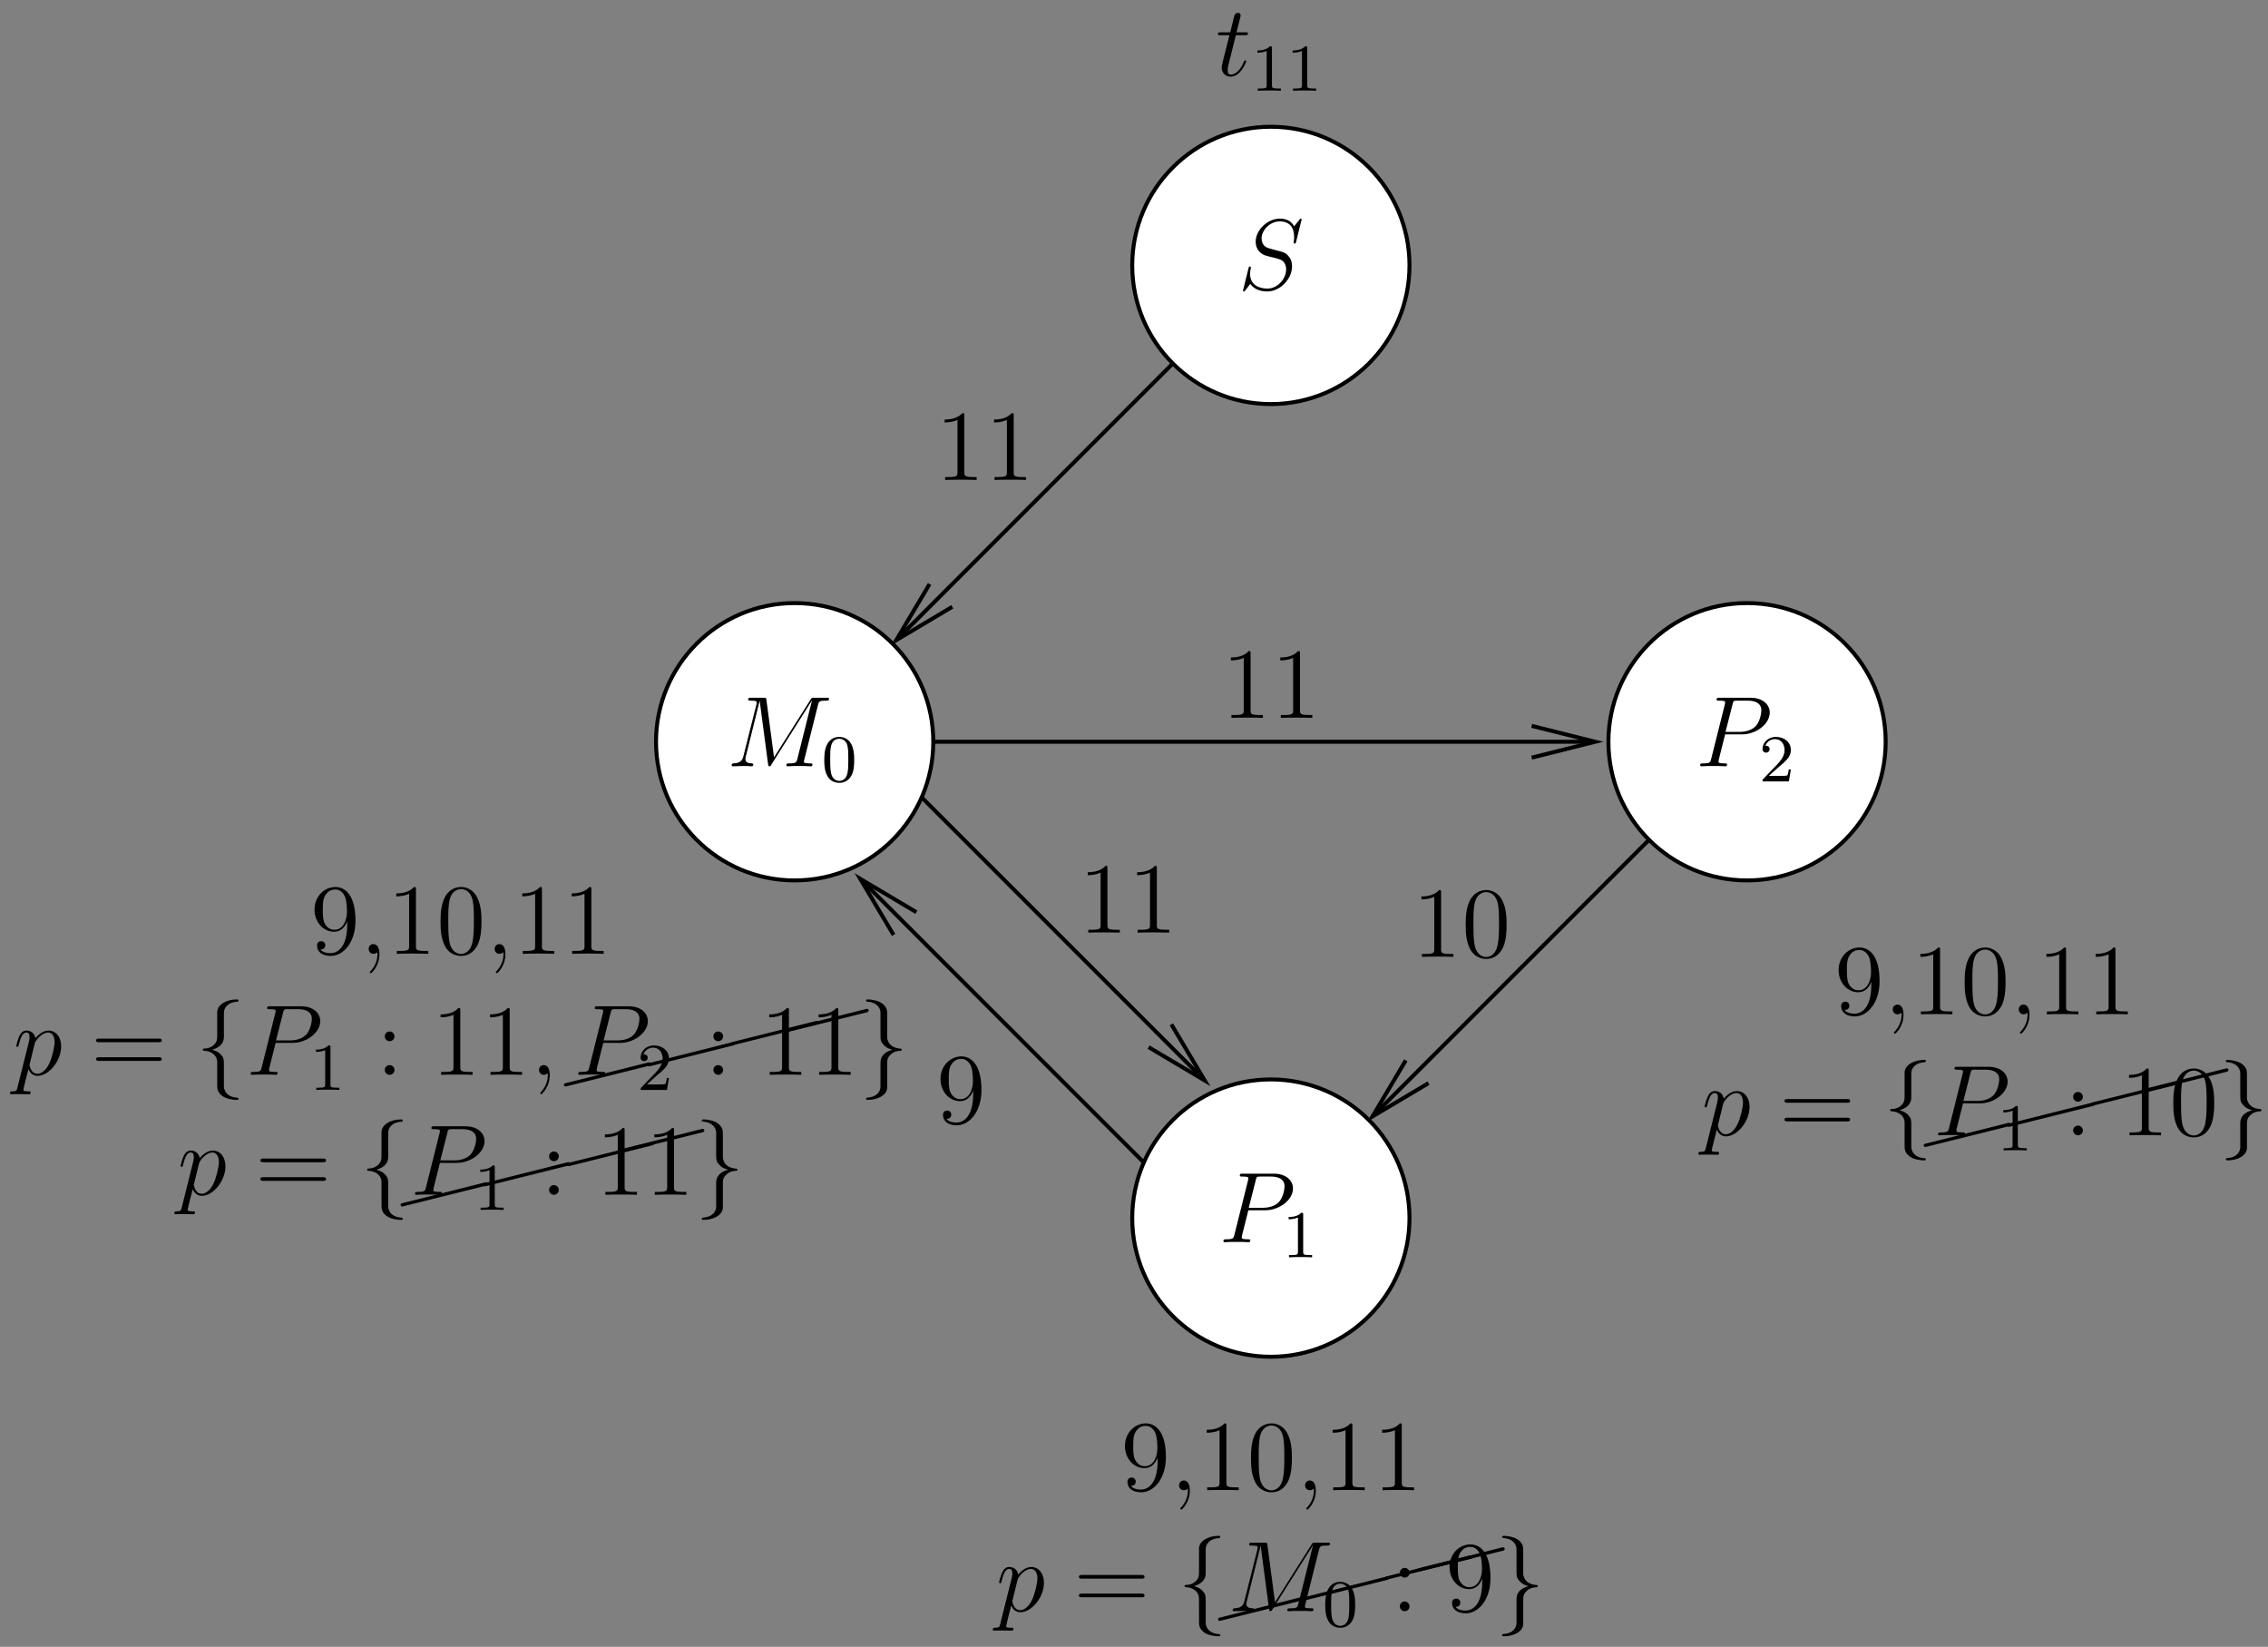<?xml version="1.0" encoding="UTF-8"?>
<svg xmlns="http://www.w3.org/2000/svg" xmlns:xlink="http://www.w3.org/1999/xlink" width="270pt" height="196pt" viewBox="0 0 270 196" version="1.1">
<rect x="0" y="0" width="270" height="196" fill="#808080" stroke="none"/>
<defs>
<g>
<symbol overflow="visible" id="glyph0-0">
<path style="stroke:none;" d=""/>
</symbol>
<symbol overflow="visible" id="glyph0-1">
<path style="stroke:none;" d="M 4.375 -3.484 C 4.375 -0.656 3.125 -0.078 2.406 -0.078 C 2.109 -0.078 1.484 -0.109 1.188 -0.531 L 1.25 -0.531 C 1.344 -0.5 1.766 -0.578 1.766 -1.016 C 1.766 -1.281 1.594 -1.5 1.281 -1.5 C 0.969 -1.5 0.781 -1.297 0.781 -0.984 C 0.781 -0.25 1.375 0.25 2.422 0.25 C 3.906 0.25 5.359 -1.344 5.359 -3.938 C 5.359 -7.141 4.016 -7.953 2.969 -7.953 C 1.656 -7.953 0.484 -6.844 0.484 -5.266 C 0.484 -3.688 1.609 -2.625 2.797 -2.625 C 3.688 -2.625 4.141 -3.266 4.375 -3.875 Z M 2.844 -2.859 C 2.094 -2.859 1.766 -3.469 1.656 -3.688 C 1.469 -4.141 1.469 -4.719 1.469 -5.266 C 1.469 -5.922 1.469 -6.5 1.781 -7 C 2 -7.312 2.312 -7.656 2.969 -7.656 C 3.641 -7.656 4 -7.062 4.109 -6.797 C 4.344 -6.203 4.344 -5.188 4.344 -5.016 C 4.344 -4 3.891 -2.859 2.844 -2.859 Z M 2.844 -2.859 "/>
</symbol>
<symbol overflow="visible" id="glyph0-2">
<path style="stroke:none;" d="M 2.328 0.047 C 2.328 -0.688 2.078 -1.156 1.609 -1.156 C 1.266 -1.156 1.047 -0.891 1.047 -0.578 C 1.047 -0.266 1.266 0 1.625 0 C 1.812 0 1.938 -0.078 2.016 -0.141 C 2.047 -0.172 2.062 -0.172 2.062 -0.172 C 2.094 -0.172 2.094 -0.016 2.094 0.047 C 2.094 0.812 1.781 1.531 1.25 2.078 C 1.203 2.109 1.188 2.141 1.188 2.188 C 1.188 2.25 1.25 2.312 1.312 2.312 C 1.422 2.312 2.328 1.422 2.328 0.047 Z M 2.328 0.047 "/>
</symbol>
<symbol overflow="visible" id="glyph0-3">
<path style="stroke:none;" d="M 3.438 -7.656 C 3.438 -7.938 3.438 -7.953 3.203 -7.953 C 2.922 -7.625 2.312 -7.188 1.094 -7.188 L 1.094 -6.844 C 1.359 -6.844 1.953 -6.844 2.625 -7.141 L 2.625 -0.922 C 2.625 -0.484 2.578 -0.344 1.531 -0.344 L 1.156 -0.344 L 1.156 0 C 1.484 -0.031 2.641 -0.031 3.031 -0.031 C 3.438 -0.031 4.578 -0.031 4.906 0 L 4.906 -0.344 L 4.531 -0.344 C 3.484 -0.344 3.438 -0.484 3.438 -0.922 Z M 3.438 -7.656 "/>
</symbol>
<symbol overflow="visible" id="glyph0-4">
<path style="stroke:none;" d="M 5.359 -3.828 C 5.359 -4.812 5.297 -5.781 4.859 -6.688 C 4.375 -7.688 3.516 -7.953 2.922 -7.953 C 2.234 -7.953 1.391 -7.609 0.938 -6.609 C 0.609 -5.859 0.484 -5.109 0.484 -3.828 C 0.484 -2.672 0.578 -1.797 1 -0.938 C 1.469 -0.031 2.297 0.25 2.922 0.25 C 3.953 0.25 4.547 -0.375 4.906 -1.062 C 5.328 -1.953 5.359 -3.125 5.359 -3.828 Z M 2.922 0.016 C 2.531 0.016 1.75 -0.203 1.531 -1.5 C 1.406 -2.219 1.406 -3.125 1.406 -3.969 C 1.406 -4.953 1.406 -5.828 1.594 -6.531 C 1.797 -7.344 2.406 -7.703 2.922 -7.703 C 3.375 -7.703 4.062 -7.438 4.297 -6.406 C 4.453 -5.719 4.453 -4.781 4.453 -3.969 C 4.453 -3.172 4.453 -2.266 4.312 -1.531 C 4.094 -0.219 3.328 0.016 2.922 0.016 Z M 2.922 0.016 "/>
</symbol>
<symbol overflow="visible" id="glyph0-5">
<path style="stroke:none;" d="M 8.062 -3.875 C 8.234 -3.875 8.453 -3.875 8.453 -4.094 C 8.453 -4.312 8.25 -4.312 8.062 -4.312 L 1.031 -4.312 C 0.859 -4.312 0.641 -4.312 0.641 -4.094 C 0.641 -3.875 0.844 -3.875 1.031 -3.875 Z M 8.062 -1.656 C 8.234 -1.656 8.453 -1.656 8.453 -1.859 C 8.453 -2.094 8.25 -2.094 8.062 -2.094 L 1.031 -2.094 C 0.859 -2.094 0.641 -2.094 0.641 -1.875 C 0.641 -1.656 0.844 -1.656 1.031 -1.656 Z M 8.062 -1.656 "/>
</symbol>
<symbol overflow="visible" id="glyph0-6">
<path style="stroke:none;" d="M 2.203 -4.578 C 2.203 -4.906 1.922 -5.156 1.625 -5.156 C 1.281 -5.156 1.047 -4.875 1.047 -4.578 C 1.047 -4.219 1.344 -4 1.609 -4 C 1.938 -4 2.203 -4.25 2.203 -4.578 Z M 2.203 -0.578 C 2.203 -0.906 1.922 -1.156 1.625 -1.156 C 1.281 -1.156 1.047 -0.891 1.047 -0.578 C 1.047 -0.234 1.344 0 1.609 0 C 1.938 0 2.203 -0.25 2.203 -0.578 Z M 2.203 -0.578 "/>
</symbol>
<symbol overflow="visible" id="glyph1-0">
<path style="stroke:none;" d=""/>
</symbol>
<symbol overflow="visible" id="glyph1-1">
<path style="stroke:none;" d="M 0.516 1.516 C 0.438 1.875 0.375 1.969 -0.109 1.969 C -0.25 1.969 -0.375 1.969 -0.375 2.203 C -0.375 2.219 -0.359 2.312 -0.234 2.312 C -0.078 2.312 0.094 2.297 0.25 2.297 L 0.766 2.297 C 1.016 2.297 1.625 2.312 1.875 2.312 C 1.953 2.312 2.094 2.312 2.094 2.109 C 2.094 1.969 2.016 1.969 1.812 1.969 C 1.25 1.969 1.219 1.891 1.219 1.797 C 1.219 1.656 1.75 -0.406 1.828 -0.688 C 1.953 -0.344 2.281 0.125 2.906 0.125 C 4.25 0.125 5.719 -1.641 5.719 -3.391 C 5.719 -4.5 5.094 -5.266 4.203 -5.266 C 3.438 -5.266 2.781 -4.531 2.656 -4.359 C 2.562 -4.953 2.094 -5.266 1.609 -5.266 C 1.266 -5.266 0.984 -5.109 0.766 -4.656 C 0.547 -4.219 0.375 -3.484 0.375 -3.438 C 0.375 -3.391 0.438 -3.328 0.516 -3.328 C 0.609 -3.328 0.625 -3.344 0.688 -3.625 C 0.875 -4.328 1.094 -5.031 1.578 -5.031 C 1.859 -5.031 1.953 -4.844 1.953 -4.484 C 1.953 -4.203 1.906 -4.078 1.859 -3.859 Z M 2.578 -3.734 C 2.672 -4.062 3 -4.406 3.188 -4.578 C 3.328 -4.703 3.719 -5.031 4.172 -5.031 C 4.703 -5.031 4.938 -4.5 4.938 -3.891 C 4.938 -3.312 4.609 -1.953 4.297 -1.344 C 4 -0.688 3.453 -0.125 2.906 -0.125 C 2.094 -0.125 1.953 -1.141 1.953 -1.188 C 1.953 -1.234 1.984 -1.328 2 -1.391 Z M 2.578 -3.734 "/>
</symbol>
<symbol overflow="visible" id="glyph1-2">
<path style="stroke:none;" d="M 3.531 -3.797 L 5.547 -3.797 C 7.203 -3.797 8.844 -5.016 8.844 -6.391 C 8.844 -7.312 8.062 -8.156 6.547 -8.156 L 2.859 -8.156 C 2.625 -8.156 2.516 -8.156 2.516 -7.938 C 2.516 -7.812 2.625 -7.812 2.812 -7.812 C 3.531 -7.812 3.531 -7.719 3.531 -7.594 C 3.531 -7.562 3.531 -7.5 3.484 -7.312 L 1.875 -0.891 C 1.766 -0.469 1.75 -0.344 0.906 -0.344 C 0.688 -0.344 0.562 -0.344 0.562 -0.125 C 0.562 0 0.672 0 0.734 0 C 0.969 0 1.203 -0.031 1.438 -0.031 L 2.828 -0.031 C 3.062 -0.031 3.312 0 3.531 0 C 3.641 0 3.766 0 3.766 -0.234 C 3.766 -0.344 3.656 -0.344 3.484 -0.344 C 2.766 -0.344 2.75 -0.438 2.75 -0.547 C 2.75 -0.609 2.766 -0.688 2.766 -0.75 Z M 4.406 -7.344 C 4.5 -7.797 4.547 -7.812 5.016 -7.812 L 6.203 -7.812 C 7.094 -7.812 7.844 -7.531 7.844 -6.641 C 7.844 -6.328 7.688 -5.312 7.141 -4.75 C 6.938 -4.547 6.359 -4.094 5.266 -4.094 L 3.578 -4.094 Z M 4.406 -7.344 "/>
</symbol>
<symbol overflow="visible" id="glyph1-3">
<path style="stroke:none;" d="M 10.859 -7.297 C 10.969 -7.703 10.984 -7.812 11.828 -7.812 C 12.062 -7.812 12.172 -7.812 12.172 -8.047 C 12.172 -8.156 12.078 -8.156 11.859 -8.156 L 10.422 -8.156 C 10.125 -8.156 10.109 -8.156 9.984 -7.953 L 5.625 -1.062 L 4.719 -7.906 C 4.688 -8.156 4.672 -8.156 4.359 -8.156 L 2.875 -8.156 C 2.656 -8.156 2.547 -8.156 2.547 -7.938 C 2.547 -7.812 2.656 -7.812 2.828 -7.812 C 3.562 -7.812 3.562 -7.719 3.562 -7.594 C 3.562 -7.562 3.562 -7.5 3.516 -7.312 L 1.984 -1.219 C 1.844 -0.641 1.562 -0.375 0.766 -0.344 C 0.734 -0.344 0.578 -0.328 0.578 -0.125 C 0.578 0 0.688 0 0.734 0 C 0.984 0 1.594 -0.031 1.828 -0.031 L 2.406 -0.031 C 2.562 -0.031 2.766 0 2.938 0 C 3.031 0 3.156 0 3.156 -0.234 C 3.156 -0.328 3.031 -0.344 2.984 -0.344 C 2.594 -0.359 2.219 -0.438 2.219 -0.859 C 2.219 -0.984 2.219 -0.984 2.266 -1.156 L 3.906 -7.75 L 3.922 -7.75 L 4.906 -0.328 C 4.953 -0.031 4.953 0 5.062 0 C 5.203 0 5.266 -0.094 5.312 -0.203 L 10.125 -7.812 L 10.141 -7.812 L 8.406 -0.891 C 8.297 -0.469 8.266 -0.344 7.438 -0.344 C 7.203 -0.344 7.094 -0.344 7.094 -0.125 C 7.094 0 7.203 0 7.266 0 C 7.469 0 7.703 -0.031 7.906 -0.031 L 9.328 -0.031 C 9.531 -0.031 9.781 0 9.984 0 C 10.078 0 10.203 0 10.203 -0.234 C 10.203 -0.344 10.094 -0.344 9.922 -0.344 C 9.188 -0.344 9.188 -0.438 9.188 -0.562 C 9.188 -0.578 9.188 -0.656 9.219 -0.75 Z M 10.859 -7.297 "/>
</symbol>
<symbol overflow="visible" id="glyph1-4">
<path style="stroke:none;" d="M 7.594 -8.312 C 7.594 -8.422 7.5 -8.422 7.484 -8.422 C 7.438 -8.422 7.422 -8.406 7.281 -8.219 C 7.203 -8.141 6.719 -7.516 6.703 -7.5 C 6.312 -8.281 5.516 -8.422 5.016 -8.422 C 3.5 -8.422 2.125 -7.031 2.125 -5.672 C 2.125 -4.781 2.672 -4.25 3.25 -4.047 C 3.375 -4 4.094 -3.812 4.453 -3.734 C 5.062 -3.562 5.219 -3.516 5.469 -3.25 C 5.516 -3.188 5.75 -2.922 5.75 -2.359 C 5.75 -1.25 4.719 -0.094 3.531 -0.094 C 2.547 -0.094 1.453 -0.516 1.453 -1.859 C 1.453 -2.078 1.5 -2.359 1.547 -2.484 C 1.547 -2.516 1.547 -2.578 1.547 -2.609 C 1.547 -2.656 1.531 -2.719 1.438 -2.719 C 1.328 -2.719 1.312 -2.688 1.266 -2.484 L 0.656 -0.031 C 0.656 -0.031 0.609 0.125 0.609 0.141 C 0.609 0.25 0.703 0.25 0.734 0.25 C 0.781 0.25 0.781 0.234 0.938 0.062 L 1.484 -0.656 C 1.766 -0.234 2.391 0.25 3.5 0.25 C 5.047 0.25 6.453 -1.25 6.453 -2.734 C 6.453 -3.234 6.328 -3.688 5.875 -4.125 C 5.625 -4.375 5.422 -4.438 4.312 -4.719 C 3.516 -4.938 3.406 -4.969 3.188 -5.156 C 2.984 -5.359 2.828 -5.656 2.828 -6.062 C 2.828 -7.062 3.844 -8.094 4.984 -8.094 C 6.156 -8.094 6.703 -7.375 6.703 -6.234 C 6.703 -5.922 6.641 -5.609 6.641 -5.562 C 6.641 -5.453 6.734 -5.453 6.781 -5.453 C 6.891 -5.453 6.891 -5.484 6.938 -5.672 Z M 7.594 -8.312 "/>
</symbol>
<symbol overflow="visible" id="glyph1-5">
<path style="stroke:none;" d="M 2.406 -4.812 L 3.5 -4.812 C 3.734 -4.812 3.844 -4.812 3.844 -5.016 C 3.844 -5.156 3.781 -5.156 3.531 -5.156 L 2.484 -5.156 L 2.922 -6.891 C 2.969 -7.062 2.969 -7.094 2.969 -7.172 C 2.969 -7.359 2.828 -7.469 2.672 -7.469 C 2.562 -7.469 2.297 -7.438 2.203 -7.047 L 1.734 -5.156 L 0.609 -5.156 C 0.375 -5.156 0.266 -5.156 0.266 -4.922 C 0.266 -4.812 0.344 -4.812 0.578 -4.812 L 1.641 -4.812 L 0.844 -1.656 C 0.75 -1.234 0.719 -1.109 0.719 -0.953 C 0.719 -0.391 1.109 0.125 1.781 0.125 C 2.984 0.125 3.641 -1.625 3.641 -1.703 C 3.641 -1.781 3.578 -1.812 3.516 -1.812 C 3.484 -1.812 3.438 -1.812 3.422 -1.766 C 3.406 -1.75 3.391 -1.75 3.312 -1.547 C 3.062 -0.953 2.516 -0.125 1.812 -0.125 C 1.453 -0.125 1.438 -0.422 1.438 -0.688 C 1.438 -0.688 1.438 -0.922 1.469 -1.062 Z M 2.406 -4.812 "/>
</symbol>
<symbol overflow="visible" id="glyph1-6">
<path style="stroke:none;" d="M 2.328 0.047 C 2.328 -0.641 2.109 -1.156 1.609 -1.156 C 1.234 -1.156 1.047 -0.844 1.047 -0.578 C 1.047 -0.328 1.219 0 1.625 0 C 1.781 0 1.906 -0.047 2.016 -0.156 C 2.047 -0.172 2.062 -0.172 2.062 -0.172 C 2.094 -0.172 2.094 -0.016 2.094 0.047 C 2.094 0.438 2.016 1.219 1.328 2 C 1.188 2.141 1.188 2.156 1.188 2.188 C 1.188 2.25 1.25 2.312 1.312 2.312 C 1.406 2.312 2.328 1.422 2.328 0.047 Z M 2.328 0.047 "/>
</symbol>
<symbol overflow="visible" id="glyph2-0">
<path style="stroke:none;" d=""/>
</symbol>
<symbol overflow="visible" id="glyph2-1">
<path style="stroke:none;" d="M 3.375 -7.375 C 3.375 -7.859 3.688 -8.625 5 -8.703 C 5.062 -8.719 5.109 -8.766 5.109 -8.828 C 5.109 -8.969 5.016 -8.969 4.875 -8.969 C 3.688 -8.969 2.594 -8.359 2.578 -7.469 L 2.578 -4.75 C 2.578 -4.281 2.578 -3.891 2.109 -3.5 C 1.688 -3.156 1.234 -3.125 0.969 -3.125 C 0.906 -3.109 0.859 -3.062 0.859 -2.984 C 0.859 -2.875 0.938 -2.875 1.047 -2.859 C 1.844 -2.812 2.422 -2.375 2.547 -1.797 C 2.578 -1.656 2.578 -1.641 2.578 -1.203 L 2.578 1.156 C 2.578 1.656 2.578 2.047 3.156 2.5 C 3.625 2.859 4.406 2.984 4.875 2.984 C 5.016 2.984 5.109 2.984 5.109 2.859 C 5.109 2.734 5.031 2.734 4.906 2.719 C 4.156 2.672 3.578 2.297 3.422 1.688 C 3.375 1.578 3.375 1.547 3.375 1.125 L 3.375 -1.391 C 3.375 -1.938 3.281 -2.141 2.906 -2.516 C 2.656 -2.766 2.312 -2.891 1.969 -2.984 C 2.953 -3.266 3.375 -3.812 3.375 -4.5 Z M 3.375 -7.375 "/>
</symbol>
<symbol overflow="visible" id="glyph2-2">
<path style="stroke:none;" d="M 2.578 1.406 C 2.578 1.875 2.266 2.641 0.969 2.719 C 0.906 2.734 0.859 2.781 0.859 2.859 C 0.859 2.984 0.984 2.984 1.094 2.984 C 2.266 2.984 3.375 2.406 3.375 1.5 L 3.375 -1.234 C 3.375 -1.703 3.375 -2.078 3.859 -2.469 C 4.281 -2.828 4.734 -2.844 5 -2.859 C 5.062 -2.875 5.109 -2.922 5.109 -2.984 C 5.109 -3.109 5.031 -3.109 4.906 -3.125 C 4.125 -3.172 3.547 -3.594 3.422 -4.188 C 3.375 -4.312 3.375 -4.344 3.375 -4.766 L 3.375 -7.141 C 3.375 -7.641 3.375 -8.016 2.812 -8.469 C 2.328 -8.844 1.5 -8.969 1.094 -8.969 C 0.984 -8.969 0.859 -8.969 0.859 -8.828 C 0.859 -8.719 0.938 -8.719 1.047 -8.703 C 1.812 -8.656 2.391 -8.266 2.547 -7.656 C 2.578 -7.547 2.578 -7.531 2.578 -7.094 L 2.578 -4.594 C 2.578 -4.047 2.672 -3.844 3.062 -3.453 C 3.312 -3.203 3.656 -3.078 4 -2.984 C 3.016 -2.719 2.578 -2.156 2.578 -1.469 Z M 2.578 1.406 "/>
</symbol>
<symbol overflow="visible" id="glyph3-0">
<path style="stroke:none;" d=""/>
</symbol>
<symbol overflow="visible" id="glyph3-1">
<path style="stroke:none;" d="M 10.016 -2.297 C 10.094 -2.312 10.172 -2.391 10.172 -2.5 C 10.172 -2.609 10.078 -2.688 9.969 -2.688 C 9.953 -2.688 9.922 -2.688 9.922 -2.688 L -0.047 -0.188 C -0.125 -0.172 -0.188 -0.094 -0.188 0 C -0.188 0.109 -0.109 0.188 0 0.188 L 0.047 0.188 Z M 10.016 -2.297 "/>
</symbol>
<symbol overflow="visible" id="glyph4-0">
<path style="stroke:none;" d=""/>
</symbol>
<symbol overflow="visible" id="glyph4-1">
<path style="stroke:none;" d="M 2.5 -5.078 C 2.5 -5.297 2.484 -5.297 2.266 -5.297 C 1.938 -4.984 1.516 -4.797 0.766 -4.797 L 0.766 -4.531 C 0.984 -4.531 1.406 -4.531 1.875 -4.734 L 1.875 -0.656 C 1.875 -0.359 1.844 -0.266 1.094 -0.266 L 0.812 -0.266 L 0.812 0 C 1.141 -0.031 1.828 -0.031 2.188 -0.031 C 2.547 -0.031 3.234 -0.031 3.562 0 L 3.562 -0.266 L 3.281 -0.266 C 2.531 -0.266 2.5 -0.359 2.5 -0.656 Z M 2.5 -5.078 "/>
</symbol>
<symbol overflow="visible" id="glyph4-2">
<path style="stroke:none;" d="M 3.891 -2.547 C 3.891 -3.391 3.812 -3.906 3.547 -4.422 C 3.203 -5.125 2.547 -5.297 2.109 -5.297 C 1.109 -5.297 0.734 -4.547 0.625 -4.328 C 0.344 -3.75 0.328 -2.953 0.328 -2.547 C 0.328 -2.016 0.344 -1.219 0.734 -0.578 C 1.094 0.016 1.688 0.172 2.109 0.172 C 2.5 0.172 3.172 0.047 3.578 -0.734 C 3.875 -1.312 3.891 -2.031 3.891 -2.547 Z M 2.109 -0.062 C 1.844 -0.062 1.297 -0.188 1.125 -1.016 C 1.031 -1.469 1.031 -2.219 1.031 -2.641 C 1.031 -3.188 1.031 -3.75 1.125 -4.188 C 1.297 -5 1.906 -5.078 2.109 -5.078 C 2.375 -5.078 2.938 -4.938 3.094 -4.219 C 3.188 -3.781 3.188 -3.172 3.188 -2.641 C 3.188 -2.172 3.188 -1.453 3.094 -1 C 2.922 -0.172 2.375 -0.062 2.109 -0.062 Z M 2.109 -0.062 "/>
</symbol>
<symbol overflow="visible" id="glyph4-3">
<path style="stroke:none;" d="M 2.25 -1.625 C 2.375 -1.75 2.703 -2.016 2.844 -2.125 C 3.328 -2.578 3.797 -3.016 3.797 -3.734 C 3.797 -4.688 3 -5.297 2.016 -5.297 C 1.047 -5.297 0.422 -4.578 0.422 -3.859 C 0.422 -3.469 0.734 -3.422 0.844 -3.422 C 1.016 -3.422 1.266 -3.531 1.266 -3.844 C 1.266 -4.25 0.859 -4.25 0.766 -4.25 C 1 -4.844 1.531 -5.031 1.922 -5.031 C 2.656 -5.031 3.047 -4.406 3.047 -3.734 C 3.047 -2.906 2.469 -2.297 1.516 -1.344 L 0.516 -0.297 C 0.422 -0.219 0.422 -0.203 0.422 0 L 3.562 0 L 3.797 -1.422 L 3.547 -1.422 C 3.531 -1.266 3.469 -0.875 3.375 -0.719 C 3.328 -0.656 2.719 -0.656 2.594 -0.656 L 1.172 -0.656 Z M 2.25 -1.625 "/>
</symbol>
</g>
<clipPath id="clip1">
  <path d="M 94 88 L 192 88 L 192 89 L 94 89 Z M 94 88 "/>
</clipPath>
<clipPath id="clip2">
  <path d="M 54 189 L 238 189 L 238 1 L 54 1 Z M 191.414 87.84 L 191.414 88.723 L 182.344 90.172 L 189.902 88.281 L 182.344 86.391 Z M 191.414 87.84 "/>
</clipPath>
<clipPath id="clip3">
  <path d="M 99 24 L 158 24 L 158 84 L 99 84 Z M 99 24 "/>
</clipPath>
<clipPath id="clip4">
  <path d="M 54 189 L 238 189 L 238 1 L 54 1 Z M 105.938 77.574 L 105.309 76.945 L 110.664 69.512 L 106.695 76.188 L 113.371 72.219 Z M 105.938 77.574 "/>
</clipPath>
<clipPath id="clip5">
  <path d="M 155 81 L 215 81 L 215 141 L 155 141 Z M 155 81 "/>
</clipPath>
<clipPath id="clip6">
  <path d="M 54 189 L 238 189 L 238 1 L 54 1 Z M 162.629 134.266 L 162 133.637 L 167.355 126.203 L 163.387 132.879 L 170.062 128.91 Z M 162.629 134.266 "/>
</clipPath>
<clipPath id="clip7">
  <path d="M 92 77 L 151 77 L 151 137 L 92 137 Z M 92 77 "/>
</clipPath>
<clipPath id="clip8">
  <path d="M 54 189 L 238 189 L 238 1 L 54 1 Z M 144.805 129.352 L 144.172 129.98 L 136.738 124.629 L 143.418 128.594 L 139.449 121.918 Z M 144.805 129.352 "/>
</clipPath>
<clipPath id="clip9">
  <path d="M 94 97 L 154 97 L 154 156 L 94 156 Z M 94 97 "/>
</clipPath>
<clipPath id="clip10">
  <path d="M 54 189 L 238 189 L 238 1 L 54 1 Z M 101.023 103.84 L 101.656 103.211 L 109.09 108.566 L 102.41 104.598 L 106.379 111.273 Z M 101.023 103.84 "/>
</clipPath>
</defs>
<g id="surface1">
<g clip-path="url(#clip1)" clip-rule="nonzero">
<g clip-path="url(#clip2)" clip-rule="evenodd">
<path style="fill:none;stroke-width:4.724;stroke-linecap:butt;stroke-linejoin:miter;stroke:rgb(0%,0%,0%);stroke-opacity:1;stroke-miterlimit:10;" d="M 946.016 1077.188 L 1909.766 1077.188 " transform="matrix(0.1,0,0,-0.1,0,196)"/>
</g>
</g>
<path style="fill:none;stroke-width:4.724;stroke-linecap:butt;stroke-linejoin:miter;stroke:rgb(0%,0%,0%);stroke-opacity:1;stroke-miterlimit:10;" d="M 1823.438 1096.094 L 1899.023 1077.188 L 1823.438 1058.281 " transform="matrix(0.1,0,0,-0.1,0,196)"/>
<g clip-path="url(#clip3)" clip-rule="nonzero">
<g clip-path="url(#clip4)" clip-rule="evenodd">
<path style="fill:none;stroke-width:4.724;stroke-linecap:butt;stroke-linejoin:miter;stroke:rgb(0%,0%,0%);stroke-opacity:1;stroke-miterlimit:10;" d="M 1512.891 1644.102 L 1059.375 1190.547 " transform="matrix(0.1,0,0,-0.1,0,196)"/>
</g>
</g>
<path style="fill:none;stroke-width:4.724;stroke-linecap:butt;stroke-linejoin:miter;stroke:rgb(0%,0%,0%);stroke-opacity:1;stroke-miterlimit:10;" d="M 1133.711 1237.812 L 1066.953 1198.125 L 1106.641 1264.883 " transform="matrix(0.1,0,0,-0.1,0,196)"/>
<g clip-path="url(#clip5)" clip-rule="nonzero">
<g clip-path="url(#clip6)" clip-rule="evenodd">
<path style="fill:none;stroke-width:4.724;stroke-linecap:butt;stroke-linejoin:miter;stroke:rgb(0%,0%,0%);stroke-opacity:1;stroke-miterlimit:10;" d="M 2079.805 1077.188 L 1626.289 623.633 " transform="matrix(0.1,0,0,-0.1,0,196)"/>
</g>
</g>
<path style="fill:none;stroke-width:4.724;stroke-linecap:butt;stroke-linejoin:miter;stroke:rgb(0%,0%,0%);stroke-opacity:1;stroke-miterlimit:10;" d="M 1700.625 670.898 L 1633.867 631.211 L 1673.555 697.969 " transform="matrix(0.1,0,0,-0.1,0,196)"/>
<g clip-path="url(#clip7)" clip-rule="nonzero">
<g clip-path="url(#clip8)" clip-rule="evenodd">
<path style="fill:none;stroke-width:4.724;stroke-linecap:butt;stroke-linejoin:miter;stroke:rgb(0%,0%,0%);stroke-opacity:1;stroke-miterlimit:10;" d="M 988.203 1120 L 1441.719 666.484 " transform="matrix(0.1,0,0,-0.1,0,196)"/>
</g>
</g>
<path style="fill:none;stroke-width:4.724;stroke-linecap:butt;stroke-linejoin:miter;stroke:rgb(0%,0%,0%);stroke-opacity:1;stroke-miterlimit:10;" d="M 1394.492 740.82 L 1434.18 674.062 L 1367.383 713.711 " transform="matrix(0.1,0,0,-0.1,0,196)"/>
<g clip-path="url(#clip9)" clip-rule="nonzero">
<g clip-path="url(#clip10)" clip-rule="evenodd">
<path style="fill:none;stroke-width:4.724;stroke-linecap:butt;stroke-linejoin:miter;stroke:rgb(0%,0%,0%);stroke-opacity:1;stroke-miterlimit:10;" d="M 1470.078 468.047 L 1016.562 921.602 " transform="matrix(0.1,0,0,-0.1,0,196)"/>
</g>
</g>
<path style="fill:none;stroke-width:4.724;stroke-linecap:butt;stroke-linejoin:miter;stroke:rgb(0%,0%,0%);stroke-opacity:1;stroke-miterlimit:10;" d="M 1063.789 847.266 L 1024.102 914.023 L 1090.898 874.336 " transform="matrix(0.1,0,0,-0.1,0,196)"/>
<path style=" stroke:none;fill-rule:evenodd;fill:rgb(100%,100%,100%);fill-opacity:1;" d="M 167.797 31.59 C 167.797 40.703 160.406 48.094 151.289 48.094 C 142.176 48.094 134.789 40.703 134.789 31.59 C 134.789 22.477 142.176 15.086 151.289 15.086 C 160.406 15.086 167.797 22.477 167.797 31.59 "/>
<path style="fill:none;stroke-width:4.724;stroke-linecap:butt;stroke-linejoin:miter;stroke:rgb(0%,0%,0%);stroke-opacity:1;stroke-miterlimit:10;" d="M 1677.969 1644.102 C 1677.969 1552.969 1604.062 1479.062 1512.891 1479.062 C 1421.758 1479.062 1347.891 1552.969 1347.891 1644.102 C 1347.891 1735.234 1421.758 1809.141 1512.891 1809.141 C 1604.062 1809.141 1677.969 1735.234 1677.969 1644.102 Z M 1677.969 1644.102 " transform="matrix(0.1,0,0,-0.1,0,196)"/>
<path style=" stroke:none;fill-rule:evenodd;fill:rgb(100%,100%,100%);fill-opacity:1;" d="M 111.105 88.281 C 111.105 97.398 103.715 104.785 94.602 104.785 C 85.484 104.785 78.098 97.398 78.098 88.281 C 78.098 79.168 85.484 71.777 94.602 71.777 C 103.715 71.777 111.105 79.168 111.105 88.281 "/>
<path style="fill:none;stroke-width:4.724;stroke-linecap:butt;stroke-linejoin:miter;stroke:rgb(0%,0%,0%);stroke-opacity:1;stroke-miterlimit:10;" d="M 1111.055 1077.188 C 1111.055 986.016 1037.148 912.148 946.016 912.148 C 854.844 912.148 780.977 986.016 780.977 1077.188 C 780.977 1168.32 854.844 1242.227 946.016 1242.227 C 1037.148 1242.227 1111.055 1168.32 1111.055 1077.188 Z M 1111.055 1077.188 " transform="matrix(0.1,0,0,-0.1,0,196)"/>
<path style=" stroke:none;fill-rule:evenodd;fill:rgb(100%,100%,100%);fill-opacity:1;" d="M 224.484 88.281 C 224.484 97.398 217.098 104.785 207.98 104.785 C 198.867 104.785 191.48 97.398 191.48 88.281 C 191.48 79.168 198.867 71.777 207.98 71.777 C 217.098 71.777 224.484 79.168 224.484 88.281 "/>
<path style="fill:none;stroke-width:4.724;stroke-linecap:butt;stroke-linejoin:miter;stroke:rgb(0%,0%,0%);stroke-opacity:1;stroke-miterlimit:10;" d="M 2244.844 1077.188 C 2244.844 986.016 2170.977 912.148 2079.805 912.148 C 1988.672 912.148 1914.805 986.016 1914.805 1077.188 C 1914.805 1168.32 1988.672 1242.227 2079.805 1242.227 C 2170.977 1242.227 2244.844 1168.32 2244.844 1077.188 Z M 2244.844 1077.188 " transform="matrix(0.1,0,0,-0.1,0,196)"/>
<path style=" stroke:none;fill-rule:evenodd;fill:rgb(100%,100%,100%);fill-opacity:1;" d="M 167.797 144.973 C 167.797 154.086 160.406 161.477 151.289 161.477 C 142.176 161.477 134.789 154.086 134.789 144.973 C 134.789 135.859 142.176 128.469 151.289 128.469 C 160.406 128.469 167.797 135.859 167.797 144.973 "/>
<path style="fill:none;stroke-width:4.724;stroke-linecap:butt;stroke-linejoin:miter;stroke:rgb(0%,0%,0%);stroke-opacity:1;stroke-miterlimit:10;" d="M 1677.969 510.273 C 1677.969 419.141 1604.062 345.234 1512.891 345.234 C 1421.758 345.234 1347.891 419.141 1347.891 510.273 C 1347.891 601.406 1421.758 675.312 1512.891 675.312 C 1604.062 675.312 1677.969 601.406 1677.969 510.273 Z M 1677.969 510.273 " transform="matrix(0.1,0,0,-0.1,0,196)"/>
<g style="fill:rgb(0%,0%,0%);fill-opacity:1;">
  <use xlink:href="#glyph0-1" x="218.4" y="120.72"/>
</g>
<g style="fill:rgb(0%,0%,0%);fill-opacity:1;">
  <use xlink:href="#glyph0-2" x="224.28" y="120.72"/>
  <use xlink:href="#glyph0-3" x="227.52" y="120.72"/>
</g>
<g style="fill:rgb(0%,0%,0%);fill-opacity:1;">
  <use xlink:href="#glyph0-4" x="233.4" y="120.72"/>
</g>
<g style="fill:rgb(0%,0%,0%);fill-opacity:1;">
  <use xlink:href="#glyph0-2" x="239.28" y="120.72"/>
  <use xlink:href="#glyph0-3" x="242.52" y="120.72"/>
</g>
<g style="fill:rgb(0%,0%,0%);fill-opacity:1;">
  <use xlink:href="#glyph0-3" x="248.4" y="120.72"/>
</g>
<g style="fill:rgb(0%,0%,0%);fill-opacity:1;">
  <use xlink:href="#glyph1-1" x="202.56" y="135.12"/>
</g>
<g style="fill:rgb(0%,0%,0%);fill-opacity:1;">
  <use xlink:href="#glyph0-5" x="211.8" y="135.12"/>
</g>
<g style="fill:rgb(0%,0%,0%);fill-opacity:1;">
  <use xlink:href="#glyph2-1" x="224.16" y="135.12"/>
</g>
<g style="fill:rgb(0%,0%,0%);fill-opacity:1;">
  <use xlink:href="#glyph3-1" x="229.2" y="136.32"/>
</g>
<g style="fill:rgb(0%,0%,0%);fill-opacity:1;">
  <use xlink:href="#glyph3-1" x="239.16" y="133.92"/>
</g>
<g style="fill:rgb(0%,0%,0%);fill-opacity:1;">
  <use xlink:href="#glyph3-1" x="249.12" y="131.4"/>
</g>
<g style="fill:rgb(0%,0%,0%);fill-opacity:1;">
  <use xlink:href="#glyph3-1" x="255.12" y="129.84"/>
</g>
<g style="fill:rgb(0%,0%,0%);fill-opacity:1;">
  <use xlink:href="#glyph1-2" x="230.16" y="135.12"/>
</g>
<g style="fill:rgb(0%,0%,0%);fill-opacity:1;">
  <use xlink:href="#glyph4-1" x="237.72" y="136.92"/>
</g>
<g style="fill:rgb(0%,0%,0%);fill-opacity:1;">
  <use xlink:href="#glyph0-6" x="245.76" y="135.12"/>
</g>
<g style="fill:rgb(0%,0%,0%);fill-opacity:1;">
  <use xlink:href="#glyph0-3" x="252.36" y="135.12"/>
</g>
<g style="fill:rgb(0%,0%,0%);fill-opacity:1;">
  <use xlink:href="#glyph0-4" x="258.24" y="135.12"/>
</g>
<g style="fill:rgb(0%,0%,0%);fill-opacity:1;">
  <use xlink:href="#glyph2-2" x="264.12" y="135.12"/>
</g>
<g style="fill:rgb(0%,0%,0%);fill-opacity:1;">
  <use xlink:href="#glyph0-1" x="133.44" y="177.36"/>
</g>
<g style="fill:rgb(0%,0%,0%);fill-opacity:1;">
  <use xlink:href="#glyph0-2" x="139.32" y="177.36"/>
  <use xlink:href="#glyph0-3" x="142.56" y="177.36"/>
</g>
<g style="fill:rgb(0%,0%,0%);fill-opacity:1;">
  <use xlink:href="#glyph0-4" x="148.44" y="177.36"/>
</g>
<g style="fill:rgb(0%,0%,0%);fill-opacity:1;">
  <use xlink:href="#glyph0-2" x="154.32" y="177.36"/>
  <use xlink:href="#glyph0-3" x="157.56" y="177.36"/>
</g>
<g style="fill:rgb(0%,0%,0%);fill-opacity:1;">
  <use xlink:href="#glyph0-3" x="163.44" y="177.36"/>
</g>
<g style="fill:rgb(0%,0%,0%);fill-opacity:1;">
  <use xlink:href="#glyph1-1" x="118.561" y="191.76"/>
</g>
<g style="fill:rgb(0%,0%,0%);fill-opacity:1;">
  <use xlink:href="#glyph0-5" x="127.801" y="191.76"/>
</g>
<g style="fill:rgb(0%,0%,0%);fill-opacity:1;">
  <use xlink:href="#glyph2-1" x="140.161" y="191.76"/>
</g>
<g style="fill:rgb(0%,0%,0%);fill-opacity:1;">
  <use xlink:href="#glyph3-1" x="145.201" y="192.72"/>
</g>
<g style="fill:rgb(0%,0%,0%);fill-opacity:1;">
  <use xlink:href="#glyph3-1" x="155.161" y="190.32"/>
</g>
<g style="fill:rgb(0%,0%,0%);fill-opacity:1;">
  <use xlink:href="#glyph3-1" x="165.121" y="187.8"/>
</g>
<g style="fill:rgb(0%,0%,0%);fill-opacity:1;">
  <use xlink:href="#glyph3-1" x="168.961" y="186.84"/>
</g>
<g style="fill:rgb(0%,0%,0%);fill-opacity:1;">
  <use xlink:href="#glyph1-3" x="146.161" y="191.76"/>
</g>
<g style="fill:rgb(0%,0%,0%);fill-opacity:1;">
  <use xlink:href="#glyph4-2" x="157.44" y="193.56"/>
</g>
<g style="fill:rgb(0%,0%,0%);fill-opacity:1;">
  <use xlink:href="#glyph0-6" x="165.601" y="191.76"/>
</g>
<g style="fill:rgb(0%,0%,0%);fill-opacity:1;">
  <use xlink:href="#glyph0-1" x="172.081" y="191.76"/>
</g>
<g style="fill:rgb(0%,0%,0%);fill-opacity:1;">
  <use xlink:href="#glyph2-2" x="177.961" y="191.76"/>
</g>
<g style="fill:rgb(0%,0%,0%);fill-opacity:1;">
  <use xlink:href="#glyph1-3" x="86.521" y="91.2"/>
</g>
<g style="fill:rgb(0%,0%,0%);fill-opacity:1;">
  <use xlink:href="#glyph4-2" x="97.801" y="93"/>
</g>
<g style="fill:rgb(0%,0%,0%);fill-opacity:1;">
  <use xlink:href="#glyph1-2" x="145.081" y="147.84"/>
</g>
<g style="fill:rgb(0%,0%,0%);fill-opacity:1;">
  <use xlink:href="#glyph4-1" x="152.641" y="149.64"/>
</g>
<g style="fill:rgb(0%,0%,0%);fill-opacity:1;">
  <use xlink:href="#glyph1-4" x="147.361" y="34.44"/>
</g>
<g style="fill:rgb(0%,0%,0%);fill-opacity:1;">
  <use xlink:href="#glyph1-2" x="201.841" y="91.2"/>
</g>
<g style="fill:rgb(0%,0%,0%);fill-opacity:1;">
  <use xlink:href="#glyph4-3" x="209.401" y="93"/>
</g>
<g style="fill:rgb(0%,0%,0%);fill-opacity:1;">
  <use xlink:href="#glyph1-5" x="144.721" y="9"/>
</g>
<g style="fill:rgb(0%,0%,0%);fill-opacity:1;">
  <use xlink:href="#glyph4-1" x="148.921" y="10.8"/>
</g>
<g style="fill:rgb(0%,0%,0%);fill-opacity:1;">
  <use xlink:href="#glyph4-1" x="153.121" y="10.8"/>
</g>
<g style="fill:rgb(0%,0%,0%);fill-opacity:1;">
  <use xlink:href="#glyph0-3" x="145.441" y="85.44"/>
</g>
<g style="fill:rgb(0%,0%,0%);fill-opacity:1;">
  <use xlink:href="#glyph0-3" x="151.321" y="85.44"/>
</g>
<g style="fill:rgb(0%,0%,0%);fill-opacity:1;">
  <use xlink:href="#glyph0-3" x="111.361" y="57.12"/>
</g>
<g style="fill:rgb(0%,0%,0%);fill-opacity:1;">
  <use xlink:href="#glyph0-3" x="117.241" y="57.12"/>
</g>
<g style="fill:rgb(0%,0%,0%);fill-opacity:1;">
  <use xlink:href="#glyph0-3" x="128.401" y="111"/>
</g>
<g style="fill:rgb(0%,0%,0%);fill-opacity:1;">
  <use xlink:href="#glyph0-3" x="134.281" y="111"/>
</g>
<g style="fill:rgb(0%,0%,0%);fill-opacity:1;">
  <use xlink:href="#glyph0-1" x="111.481" y="133.68"/>
</g>
<g style="fill:rgb(0%,0%,0%);fill-opacity:1;">
  <use xlink:href="#glyph0-3" x="168.121" y="113.88"/>
</g>
<g style="fill:rgb(0%,0%,0%);fill-opacity:1;">
  <use xlink:href="#glyph0-4" x="174.001" y="113.88"/>
</g>
<g style="fill:rgb(0%,0%,0%);fill-opacity:1;">
  <use xlink:href="#glyph0-1" x="36.961" y="113.52"/>
</g>
<g style="fill:rgb(0%,0%,0%);fill-opacity:1;">
  <use xlink:href="#glyph0-2" x="42.841" y="113.52"/>
  <use xlink:href="#glyph0-3" x="46.08" y="113.52"/>
</g>
<g style="fill:rgb(0%,0%,0%);fill-opacity:1;">
  <use xlink:href="#glyph0-4" x="51.96" y="113.52"/>
</g>
<g style="fill:rgb(0%,0%,0%);fill-opacity:1;">
  <use xlink:href="#glyph0-2" x="57.84" y="113.52"/>
  <use xlink:href="#glyph0-3" x="61.08" y="113.52"/>
</g>
<g style="fill:rgb(0%,0%,0%);fill-opacity:1;">
  <use xlink:href="#glyph0-3" x="66.96" y="113.52"/>
</g>
<g style="fill:rgb(0%,0%,0%);fill-opacity:1;">
  <use xlink:href="#glyph1-1" x="1.561" y="127.92"/>
</g>
<g style="fill:rgb(0%,0%,0%);fill-opacity:1;">
  <use xlink:href="#glyph0-5" x="10.8" y="127.92"/>
</g>
<g style="fill:rgb(0%,0%,0%);fill-opacity:1;">
  <use xlink:href="#glyph2-1" x="23.281" y="127.92"/>
</g>
<g style="fill:rgb(0%,0%,0%);fill-opacity:1;">
  <use xlink:href="#glyph1-2" x="29.281" y="127.92"/>
</g>
<g style="fill:rgb(0%,0%,0%);fill-opacity:1;">
  <use xlink:href="#glyph4-1" x="36.84" y="129.72"/>
</g>
<g style="fill:rgb(0%,0%,0%);fill-opacity:1;">
  <use xlink:href="#glyph0-6" x="44.761" y="127.92"/>
</g>
<g style="fill:rgb(0%,0%,0%);fill-opacity:1;">
  <use xlink:href="#glyph0-3" x="51.36" y="127.92"/>
</g>
<g style="fill:rgb(0%,0%,0%);fill-opacity:1;">
  <use xlink:href="#glyph0-3" x="57.24" y="127.92"/>
</g>
<g style="fill:rgb(0%,0%,0%);fill-opacity:1;">
  <use xlink:href="#glyph1-6" x="63.121" y="127.92"/>
</g>
<g style="fill:rgb(0%,0%,0%);fill-opacity:1;">
  <use xlink:href="#glyph3-1" x="67.32" y="129.12"/>
</g>
<g style="fill:rgb(0%,0%,0%);fill-opacity:1;">
  <use xlink:href="#glyph3-1" x="77.281" y="126.72"/>
</g>
<g style="fill:rgb(0%,0%,0%);fill-opacity:1;">
  <use xlink:href="#glyph3-1" x="87.24" y="124.2"/>
</g>
<g style="fill:rgb(0%,0%,0%);fill-opacity:1;">
  <use xlink:href="#glyph3-1" x="93.24" y="122.76"/>
</g>
<g style="fill:rgb(0%,0%,0%);fill-opacity:1;">
  <use xlink:href="#glyph1-2" x="68.281" y="127.92"/>
</g>
<g style="fill:rgb(0%,0%,0%);fill-opacity:1;">
  <use xlink:href="#glyph4-3" x="75.84" y="129.72"/>
</g>
<g style="fill:rgb(0%,0%,0%);fill-opacity:1;">
  <use xlink:href="#glyph0-6" x="83.881" y="127.92"/>
</g>
<g style="fill:rgb(0%,0%,0%);fill-opacity:1;">
  <use xlink:href="#glyph0-3" x="90.48" y="127.92"/>
</g>
<g style="fill:rgb(0%,0%,0%);fill-opacity:1;">
  <use xlink:href="#glyph0-3" x="96.36" y="127.92"/>
</g>
<g style="fill:rgb(0%,0%,0%);fill-opacity:1;">
  <use xlink:href="#glyph2-2" x="102.241" y="127.92"/>
</g>
<g style="fill:rgb(0%,0%,0%);fill-opacity:1;">
  <use xlink:href="#glyph1-1" x="21.12" y="142.2"/>
</g>
<g style="fill:rgb(0%,0%,0%);fill-opacity:1;">
  <use xlink:href="#glyph0-5" x="30.36" y="142.2"/>
</g>
<g style="fill:rgb(0%,0%,0%);fill-opacity:1;">
  <use xlink:href="#glyph2-1" x="42.84" y="142.2"/>
</g>
<g style="fill:rgb(0%,0%,0%);fill-opacity:1;">
  <use xlink:href="#glyph3-1" x="47.881" y="143.4"/>
</g>
<g style="fill:rgb(0%,0%,0%);fill-opacity:1;">
  <use xlink:href="#glyph3-1" x="57.72" y="141"/>
</g>
<g style="fill:rgb(0%,0%,0%);fill-opacity:1;">
  <use xlink:href="#glyph3-1" x="67.681" y="138.6"/>
</g>
<g style="fill:rgb(0%,0%,0%);fill-opacity:1;">
  <use xlink:href="#glyph3-1" x="73.681" y="137.04"/>
</g>
<g style="fill:rgb(0%,0%,0%);fill-opacity:1;">
  <use xlink:href="#glyph1-2" x="48.84" y="142.2"/>
</g>
<g style="fill:rgb(0%,0%,0%);fill-opacity:1;">
  <use xlink:href="#glyph4-1" x="56.401" y="144"/>
</g>
<g style="fill:rgb(0%,0%,0%);fill-opacity:1;">
  <use xlink:href="#glyph0-6" x="64.32" y="142.2"/>
</g>
<g style="fill:rgb(0%,0%,0%);fill-opacity:1;">
  <use xlink:href="#glyph0-3" x="70.92" y="142.2"/>
</g>
<g style="fill:rgb(0%,0%,0%);fill-opacity:1;">
  <use xlink:href="#glyph0-3" x="76.8" y="142.2"/>
</g>
<g style="fill:rgb(0%,0%,0%);fill-opacity:1;">
  <use xlink:href="#glyph2-2" x="82.681" y="142.2"/>
</g>
</g>
</svg>
